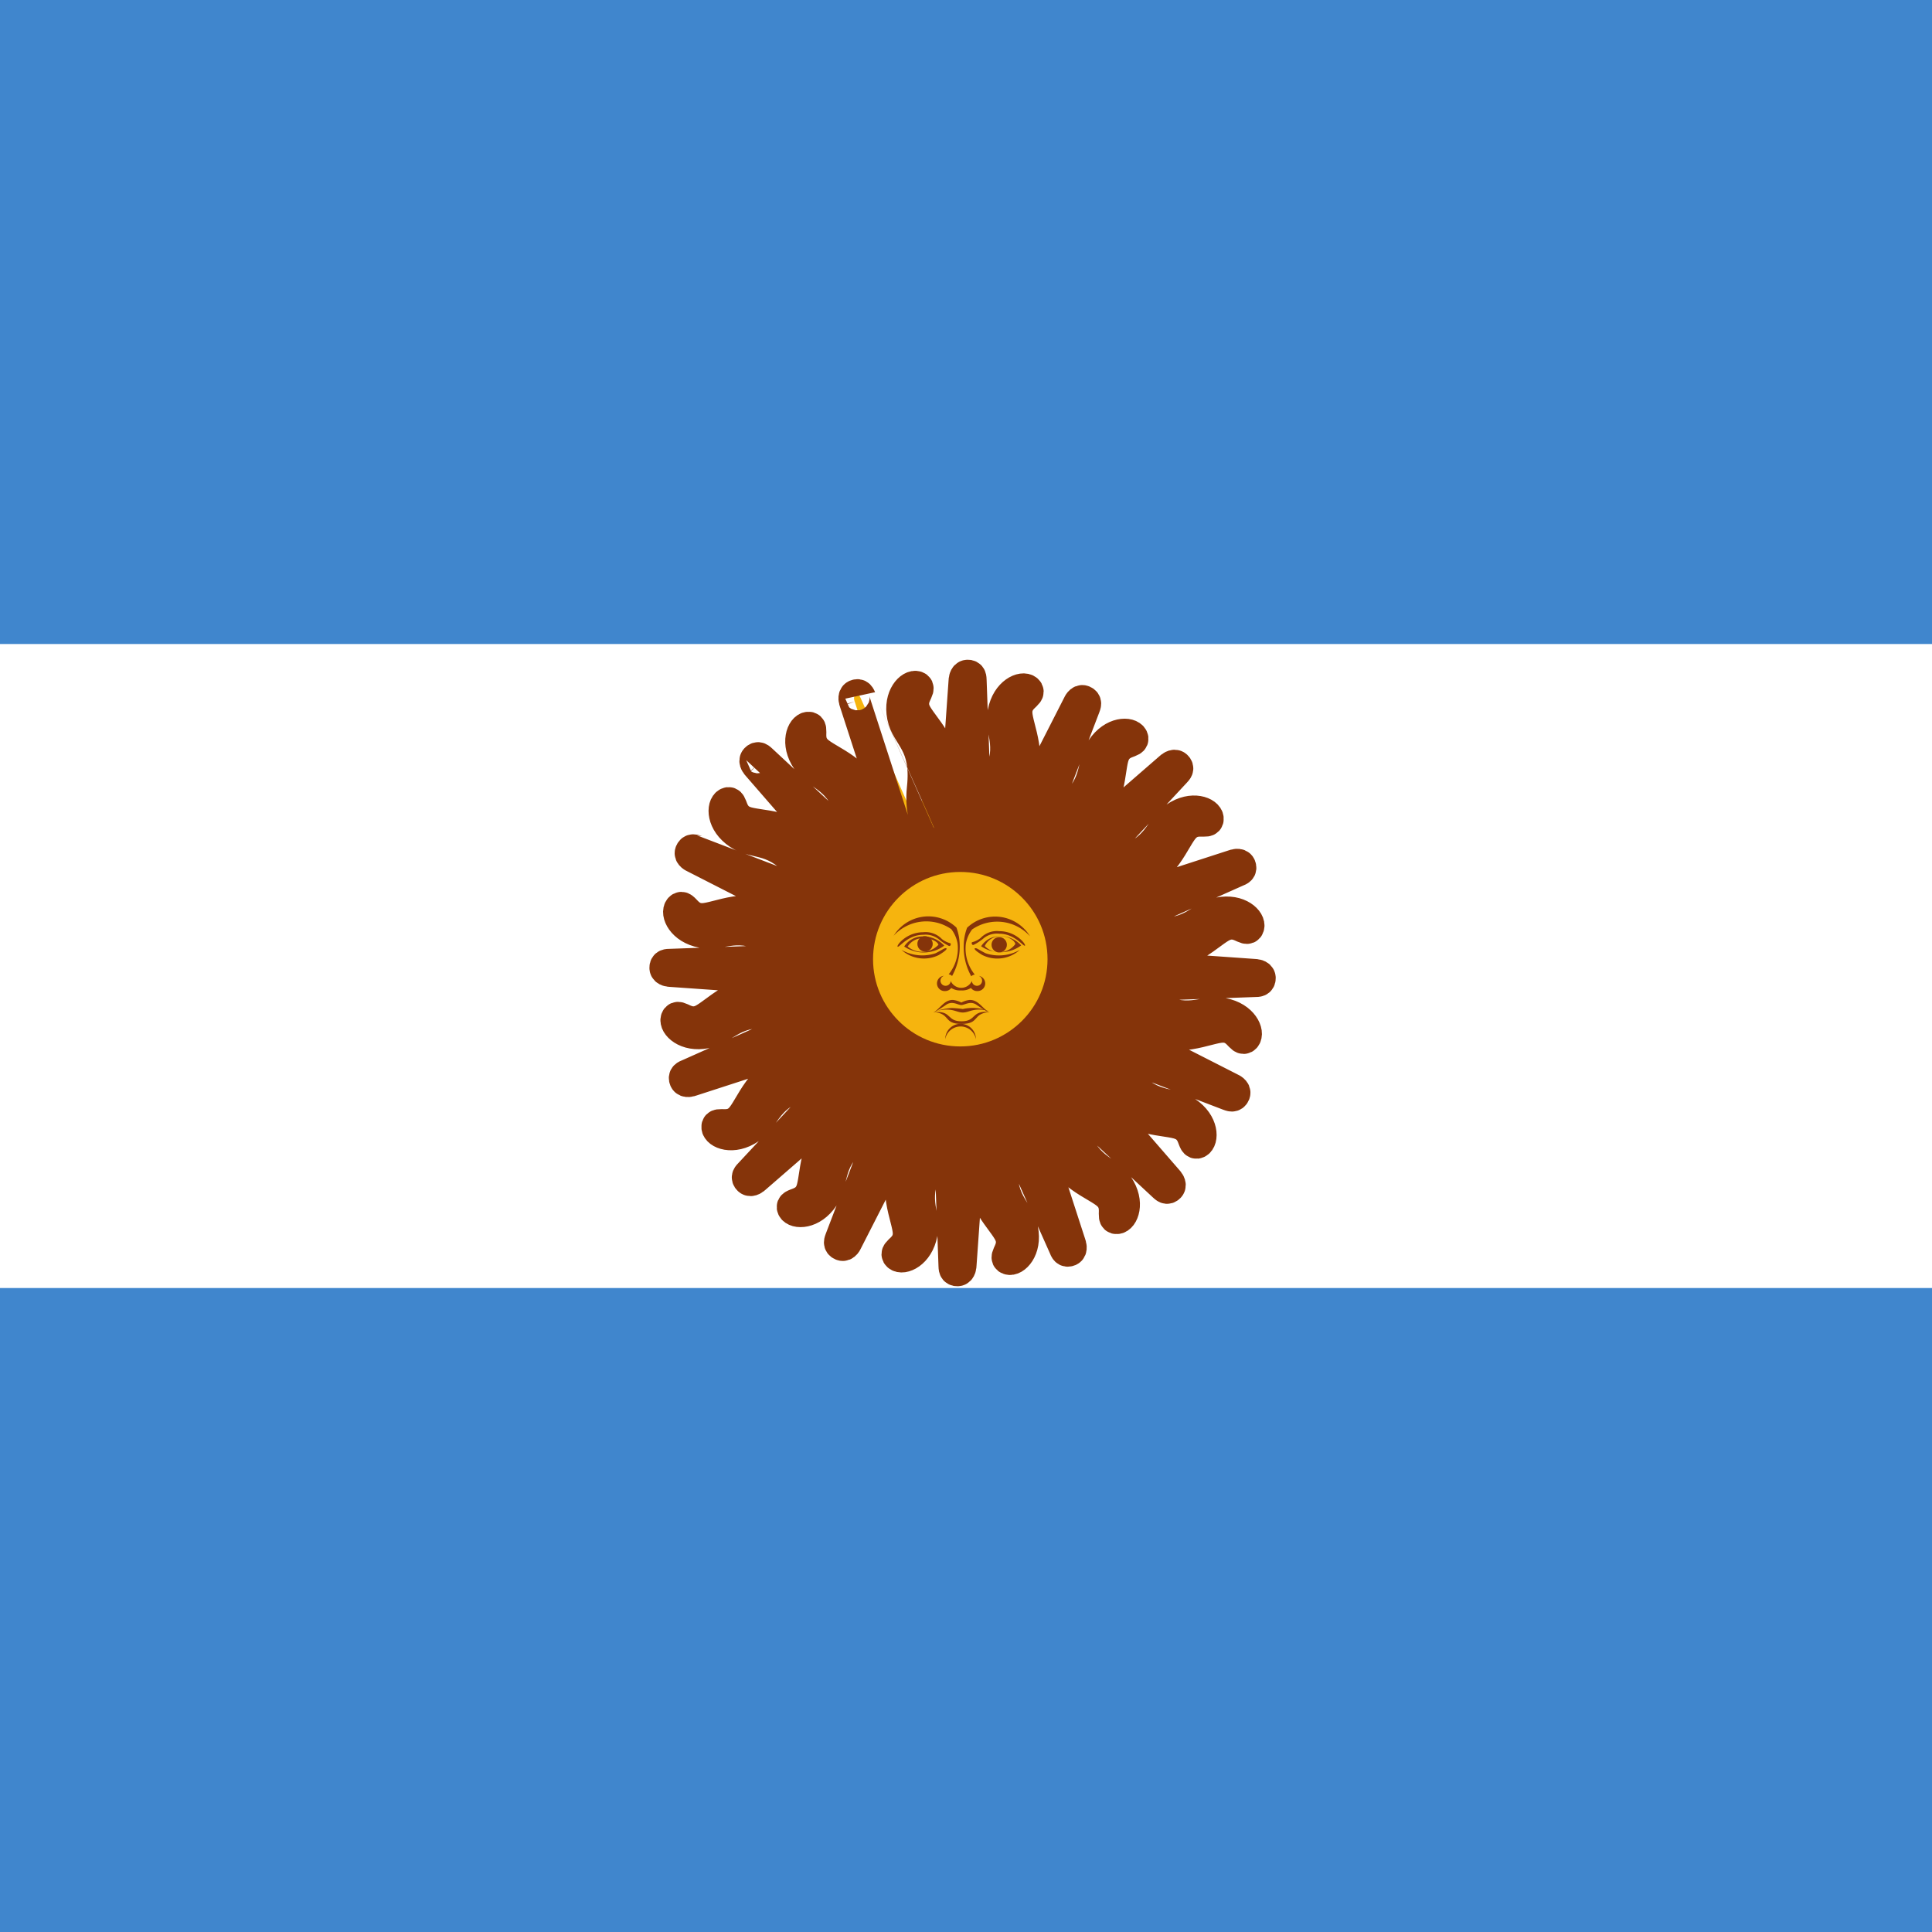 <svg id="Ameria" xmlns="http://www.w3.org/2000/svg" width="61.898" height="61.898" viewBox="0 0 61.898 61.898">
  <g id="Group">
    <g id="Argentina">
      <path id="Oval-15-copy" d="M0,0H61.9V61.9H0Z" fill="#4086cd" fill-rule="evenodd"/>
      <path id="Oval-15-copy-2" data-name="Oval-15-copy" d="M0,0H61.9V41.266H0Z" fill="#fff" fill-rule="evenodd"/>
      <path id="Oval-15-copy-3" data-name="Oval-15-copy" d="M0,0H61.9V20.633H0Z" fill="#4086cd" fill-rule="evenodd"/>
      <g id="sun" transform="translate(21.306 21.638)">
        <path id="ray1" d="M9.4,10.383s3.6,8.053,3.631,8.132.062.155.163.113.038-.2.038-.2L10.49,9.974M9.477,12.54c-.065,1.327,1.023,2.057.881,3.242s.725,1.855.927,2.316-.218.736-.037.8.576-.3.447-.954-.792-.85-.636-2.3-.789-1.785-.559-3.1M9.18,10.2s.317,8.813.321,8.9,0,.168.109.166.11-.17.11-.17l.625-8.866m-1.3-.3s-3.152,8.236-3.182,8.318-.066.154.036.2.167-.113.167-.113l4.04-7.917m-1.082-.77S3.015,16.1,2.957,16.159s-.119.118-.04.194.2-.042.2-.042l6.711-5.827m-.709-1.13s-8.053,3.6-8.132,3.631-.155.062-.113.163.2.038.2.038l8.455-2.742M9.306,9.135l-8.9.321c-.086,0-.168,0-.166.109s.17.11.17.11l8.866.625m.3-1.3S1.338,5.848,1.257,5.818s-.154-.066-.2.036.113.167.113.167l7.917,4.04m.77-1.082S3.406,2.97,3.342,2.912s-.118-.119-.194-.04.042.2.042.2L9.017,9.781m1.13-.709S6.552,1.02,6.516.941,6.454.786,6.353.828s-.038.2-.038.2L9.056,9.481m1.309-.221s-.317-8.813-.321-8.9,0-.168-.109-.166-.11.17-.11.17L9.2,9.231m1.3.3s3.152-8.236,3.182-8.318.066-.154-.036-.2-.167.113-.167.113L9.44,9.047m1.082.77s6.008-6.456,6.066-6.52.119-.118.04-.194-.2.042-.2.042L9.72,8.972m.709,1.13s8.053-3.6,8.132-3.631.155-.062.113-.163-.2-.038-.2-.038L10.019,9.011m.221,1.309L19.14,10c.086,0,.168,0,.166-.109s-.17-.11-.17-.11L10.27,9.156m-.3,1.3s8.236,3.152,8.318,3.182.154.066.2-.036-.113-.167-.113-.167L10.454,9.4m-.77,1.082s6.456,6.008,6.52,6.066.118.119.194.04-.042-.2-.042-.2L10.529,9.675m-2.084,2.55c-.557,1.206.178,2.29-.4,3.336s-.022,1.992-.008,2.495-.478.6-.335.73.646-.061.772-.717-.416-1.084.271-2.368-.063-1.95.645-3.088m-1.816-1.1c-.984.892-.731,2.178-1.67,2.915s-.8,1.825-.983,2.293-.675.367-.593.541.618.2.991-.358.041-1.161,1.175-2.074.7-1.82,1.8-2.591M7.069,10.554c-1.247.459-1.494,1.745-2.64,2.077S3,14.024,2.658,14.389s-.763.087-.753.279.5.413,1.053.039.473-1.061,1.866-1.483S6.159,11.8,7.464,11.5m-.5-2.065c-1.327-.065-2.057,1.023-3.242.881s-1.855.725-2.316.927S.666,11.021.6,11.2s.3.576.954.447.85-.792,2.3-.636,1.785-.789,3.1-.559M7.277,8.4c-1.206-.557-2.29.178-3.336-.4s-1.992-.022-2.495-.008-.6-.478-.73-.335.061.646.717.772S2.518,8.014,3.8,8.7s1.95-.063,3.088.645m1.1-1.816C7.1,6.546,5.816,6.8,5.079,5.86s-1.825-.8-2.293-.983-.367-.675-.541-.593-.2.618.358.991,1.161.041,2.074,1.175,1.82.7,2.591,1.8M8.947,7.024C8.488,5.777,7.2,5.53,6.87,4.383S5.477,2.959,5.112,2.613s-.087-.763-.279-.753-.413.5-.039,1.053,1.061.473,1.483,1.866S7.7,6.114,8,7.419m2.065-.5c.065-1.327-1.023-2.057-.881-3.242s-.725-1.855-.927-2.316S8.48.621,8.3.556s-.576.3-.447.954.792.85.636,2.3.789,1.785.559,3.1m2.054.32c.557-1.206-.178-2.29.4-3.336s.022-1.992.008-2.495.478-.6.335-.73-.646.061-.772.717.416,1.084-.271,2.368.063,1.95-.645,3.088m1.816,1.1c.984-.892.731-2.178,1.67-2.915s.8-1.825.983-2.293.675-.367.593-.541-.618-.2-.991.358-.041,1.161-1.175,2.074-.7,1.82-1.8,2.591M12.477,8.9c1.247-.459,1.494-1.745,2.64-2.077s1.424-1.393,1.77-1.758.763-.087.753-.279-.5-.413-1.053-.039-.473,1.061-1.866,1.483-1.334,1.424-2.64,1.728m.5,2.065c1.327.065,2.057-1.023,3.242-.881s1.855-.725,2.316-.927.736.218.8.037-.3-.576-.954-.447-.85.792-2.3.636-1.785.789-3.1.559m-.32,2.054c1.206.557,2.29-.178,3.336.4s1.992.022,2.495.008.6.478.73.335-.061-.646-.717-.772-1.084.416-2.368-.271-1.95.063-3.088-.645m-1.1,1.816c.892.984,2.178.731,2.915,1.67s1.825.8,2.293.983.367.675.541.593.2-.618-.358-.991-1.161-.041-2.074-1.175-1.82-.7-2.591-1.8M10.6,12.432c.459,1.247,1.745,1.494,2.077,2.64s1.393,1.424,1.758,1.77.087.763.279.753.413-.5.039-1.053-1.061-.473-1.483-1.866-1.424-1.334-1.728-2.64" transform="translate(-0.24 -0.195)" fill="#f6b40e" stroke="#85340a" stroke-width="1" fill-rule="evenodd"/>
        <path id="ray2" d="M15.358,18.464c.079,1.084.975,1.564.8,2.552.386-.781-.545-1.387-.492-2.541m-.529-2.524,2.487,5.434-2.084-5.6M14.149,18.29c-.333,1.035.318,1.816-.215,2.666.651-.58.014-1.49.5-2.541m-1.377-.777c-.711.823-.417,1.8-1.24,2.37.826-.279.6-1.366,1.449-2.145m-.94-1.2c-.967.5-1.059,1.509-2.037,1.733.87.05,1.064-1.044,2.147-1.446m-.424-1.523c-1.084.079-1.564.975-2.552.8.781.386,1.387-.545,2.541-.492m.186-1.515c-1.035-.333-1.816.318-2.666-.215.58.651,1.49.014,2.541.5m.777-1.377c-.823-.711-1.8-.417-2.37-1.24.279.826,1.366.6,2.145,1.449m1.2-.94c-.5-.967-1.509-1.059-1.733-2.037-.05.87,1.044,1.064,1.446,2.147m1.523-.424c-.079-1.084-.975-1.564-.8-2.552-.386.781.545,1.387.492,2.541m1.515.186c.333-1.035-.318-1.816.215-2.666-.651.58-.014,1.49-.5,2.541m1.377.777c.711-.823.417-1.8,1.24-2.37-.826.279-.6,1.366-1.449,2.145m.94,1.2c.967-.5,1.059-1.509,2.037-1.733-.87-.05-1.064,1.044-2.147,1.446m.424,1.523c1.084-.079,1.564-.975,2.552-.8-.781-.386-1.387.545-2.541.492m-.186,1.515c1.035.333,1.816-.318,2.666.215-.58-.651-1.49-.014-2.541-.5m-.777,1.377c.823.711,1.8.417,2.37,1.24-.279-.826-1.366-.6-2.145-1.449m-1.2.94c.5.967,1.509,1.059,1.733,2.037.05-.87-1.044-1.064-1.446-2.147m-2-2.163.27,5.97.166-5.974m-.649-.169-2.084,5.6,2.487-5.434m-.528-.4-4.03,4.412,4.341-4.107m-.339-.578L9.086,17.688l5.6-2.084m-.092-.654-5.97.27,5.974.166m.169-.649-5.6-2.084L14.6,15.141m.4-.528-4.412-4.03,4.107,4.341m.578-.339L12.782,9.152l2.084,5.6m.654-.092-.27-5.97-.166,5.974m.649.169,2.084-5.6-2.487,5.434m.528.4,4.03-4.412-4.341,4.107m.339.578,5.434-2.487-5.6,2.084m.092.654,5.97-.27-5.974-.166m-.169.649,5.6,2.084L15.8,15.4m-.4.528,4.412,4.03-4.107-4.341" transform="translate(-5.741 -5.769)" fill="#85340a" fill-rule="evenodd"/>
        <circle id="Oval" cx="3.545" cy="3.545" r="3.545" transform="translate(5.915 5.548)" fill="#f6b40e" stroke="#85340a" stroke-width="1.5"/>
        <path id="loweyecontour" d="M30.3,24.494a.7.7,0,0,0-.61.323,1.11,1.11,0,0,0,1.284-.028.936.936,0,0,0-.674-.3Zm0,0c.236-.005.456.123.487.25a.641.641,0,0,1-.981.066.557.557,0,0,1,.495-.316h0Zm0,0" transform="translate(-19.562 -16.138)" fill="#843511" fill-rule="evenodd"/>
        <g id="Grupo_1125807" data-name="Grupo 1125807" transform="translate(7.319 7.718)">
          <g id="Group-2" data-name="Group" transform="translate(4.216 0.942) rotate(180)">
            <path id="uppalpebra" d="M.824.465a.724.724,0,0,0,.6-.218A.71.71,0,0,1,1.7.11C1.723.083,1.7,0,1.642.029a1.564,1.564,0,0,0-.327.218A.681.681,0,0,1,.824.383C.333.383.06-.026.006,0S.279.465.824.465Zm0,0" transform="translate(0 0)" fill="#85340a" fill-rule="evenodd"/>
          </g>
          <g id="Group-3" data-name="Group" transform="translate(4.374 1.922) rotate(180)">
            <path id="eyebrow_nose" d="M0,1.282A1.415,1.415,0,0,0,1.854,1.5a1.069,1.069,0,0,0,.2-.456,1.32,1.32,0,0,0-.285-.99A.205.205,0,0,0,1.882,0,1.941,1.941,0,0,1,2.1,1.244a1.763,1.763,0,0,1-.085.311A1.306,1.306,0,0,1,0,1.282H0Zm0,0" transform="translate(0 0)" fill="#85340a" fill-rule="evenodd"/>
          </g>
          <g id="Group-4" data-name="Group" transform="translate(3.142 0.667)">
            <circle id="pupil" cx="0.246" cy="0.246" r="0.246" transform="translate(0 0)" fill="#85340a"/>
          </g>
          <g id="Group-5" data-name="Group" transform="translate(4.047 1.357) rotate(180)">
            <path id="lowpalpebra" d="M0,.28A1.072,1.072,0,0,1,1.2.116c.273.164.273.218.218.218S1.309.28,1.091.171A1.345,1.345,0,0,0,0,.28H0Zm0,0" transform="translate(0 0)" fill="#85340a" fill-rule="evenodd"/>
          </g>
          <path id="Shape" d="M25.806,28.2a.245.245,0,0,0,.048.487.241.241,0,0,0,.2-.1.518.518,0,0,0,.3.08h.032a.518.518,0,0,0,.3-.08.241.241,0,0,0,.2.1.245.245,0,0,0,.048-.487.164.164,0,1,1-.219.164.372.372,0,0,1-.678,0,.164.164,0,1,1-.219-.164h0Zm0,0" transform="translate(-24.203 -26.291)" fill="#85340a" fill-rule="evenodd"/>
          <path id="Shape-2" data-name="Shape" d="M25.862,30.432c-.273,0-.381.247-.626.411a4.918,4.918,0,0,0,.435-.271c.191-.109.354.024.463.024h0c.109,0,.272-.133.463-.024a4.895,4.895,0,0,0,.439.271c-.245-.164-.357-.411-.63-.411a.732.732,0,0,0-.271.084h0A.73.73,0,0,0,25.862,30.432Zm0,0" transform="translate(-23.96 -27.752)" fill="#85340a" fill-rule="evenodd"/>
          <path id="Shape-3" data-name="Shape" d="M26.062,31.176a1.872,1.872,0,0,0-.455.088c.491-.109.6.056.818.056h0c.218,0,.327-.165.818-.056a1.454,1.454,0,0,0-.818-.056h0a2.939,2.939,0,0,0-.363-.032h0Zm0,0" transform="translate(-24.203 -28.237)" fill="#85340a" fill-rule="evenodd"/>
          <path id="Shape-4" data-name="Shape" d="M25.34,31.545c-.032,0-.066,0-.1,0,.573.055.3.383.9.383h0c.6,0,.329-.328.9-.383-.6-.054-.41.3-.9.3h0c-.46,0-.319-.309-.794-.3h0Zm0,0" transform="translate(-23.96 -28.48)" fill="#85340a" fill-rule="evenodd"/>
          <path id="Shape-5" data-name="Shape" d="M27.331,33.149a.491.491,0,1,0-.982,0,.5.5,0,0,1,.982,0Zm0,0" transform="translate(-24.69 -29.213)" fill="#85340a" fill-rule="evenodd"/>
          <path id="eyebrow_nose-2" data-name="eyebrow_nose" d="M21.525,23.269a1.415,1.415,0,0,1,1.854-.218,1.069,1.069,0,0,1,.2.456,1.32,1.32,0,0,1-.285.99.205.205,0,0,1,.109.054,1.941,1.941,0,0,0,.222-1.244A1.763,1.763,0,0,0,23.543,23a1.306,1.306,0,0,0-2.018.273h0Zm0,0" transform="translate(-21.525 -22.638)" fill="#85340a" fill-rule="evenodd"/>
          <path id="uppalpebra-2" data-name="uppalpebra" d="M22.72,24.123a.724.724,0,0,1,.6.218.71.71,0,0,0,.273.136c.027.027,0,.109-.054.082a1.564,1.564,0,0,1-.327-.218.681.681,0,0,0-.491-.136c-.491,0-.764.409-.818.382s.273-.464.818-.464Zm0,0" transform="translate(-21.768 -23.612)" fill="#85340a" fill-rule="evenodd"/>
        </g>
        <g id="Group-6" data-name="Group" transform="translate(7.663 8.364)">
          <path id="loweyecontour-2" data-name="loweyecontour" d="M.866.022a.7.7,0,0,0-.61.323A1.11,1.11,0,0,0,1.54.317a.936.936,0,0,0-.674-.3Zm0,.056c.236,0,.456.1.487.211A.719.719,0,0,1,.367.345.575.575,0,0,1,.862.078h0Zm0,0" transform="translate(-0.256 -0.022)" fill="#843511" fill-rule="evenodd"/>
        </g>
        <circle id="pupil-2" data-name="pupil" cx="0.246" cy="0.246" r="0.246" transform="translate(8.085 8.356)" fill="#85340a"/>
        <path id="lowpalpebra-2" data-name="lowpalpebra" d="M22.267,25.662a1.072,1.072,0,0,0,1.2.164c.273-.164.273-.218.218-.218s-.109.054-.327.163a1.345,1.345,0,0,1-1.091-.109h0Zm0,0" transform="translate(-14.692 -16.868)" fill="#85340a" fill-rule="evenodd"/>
      </g>
    </g>
  </g>
</svg>

